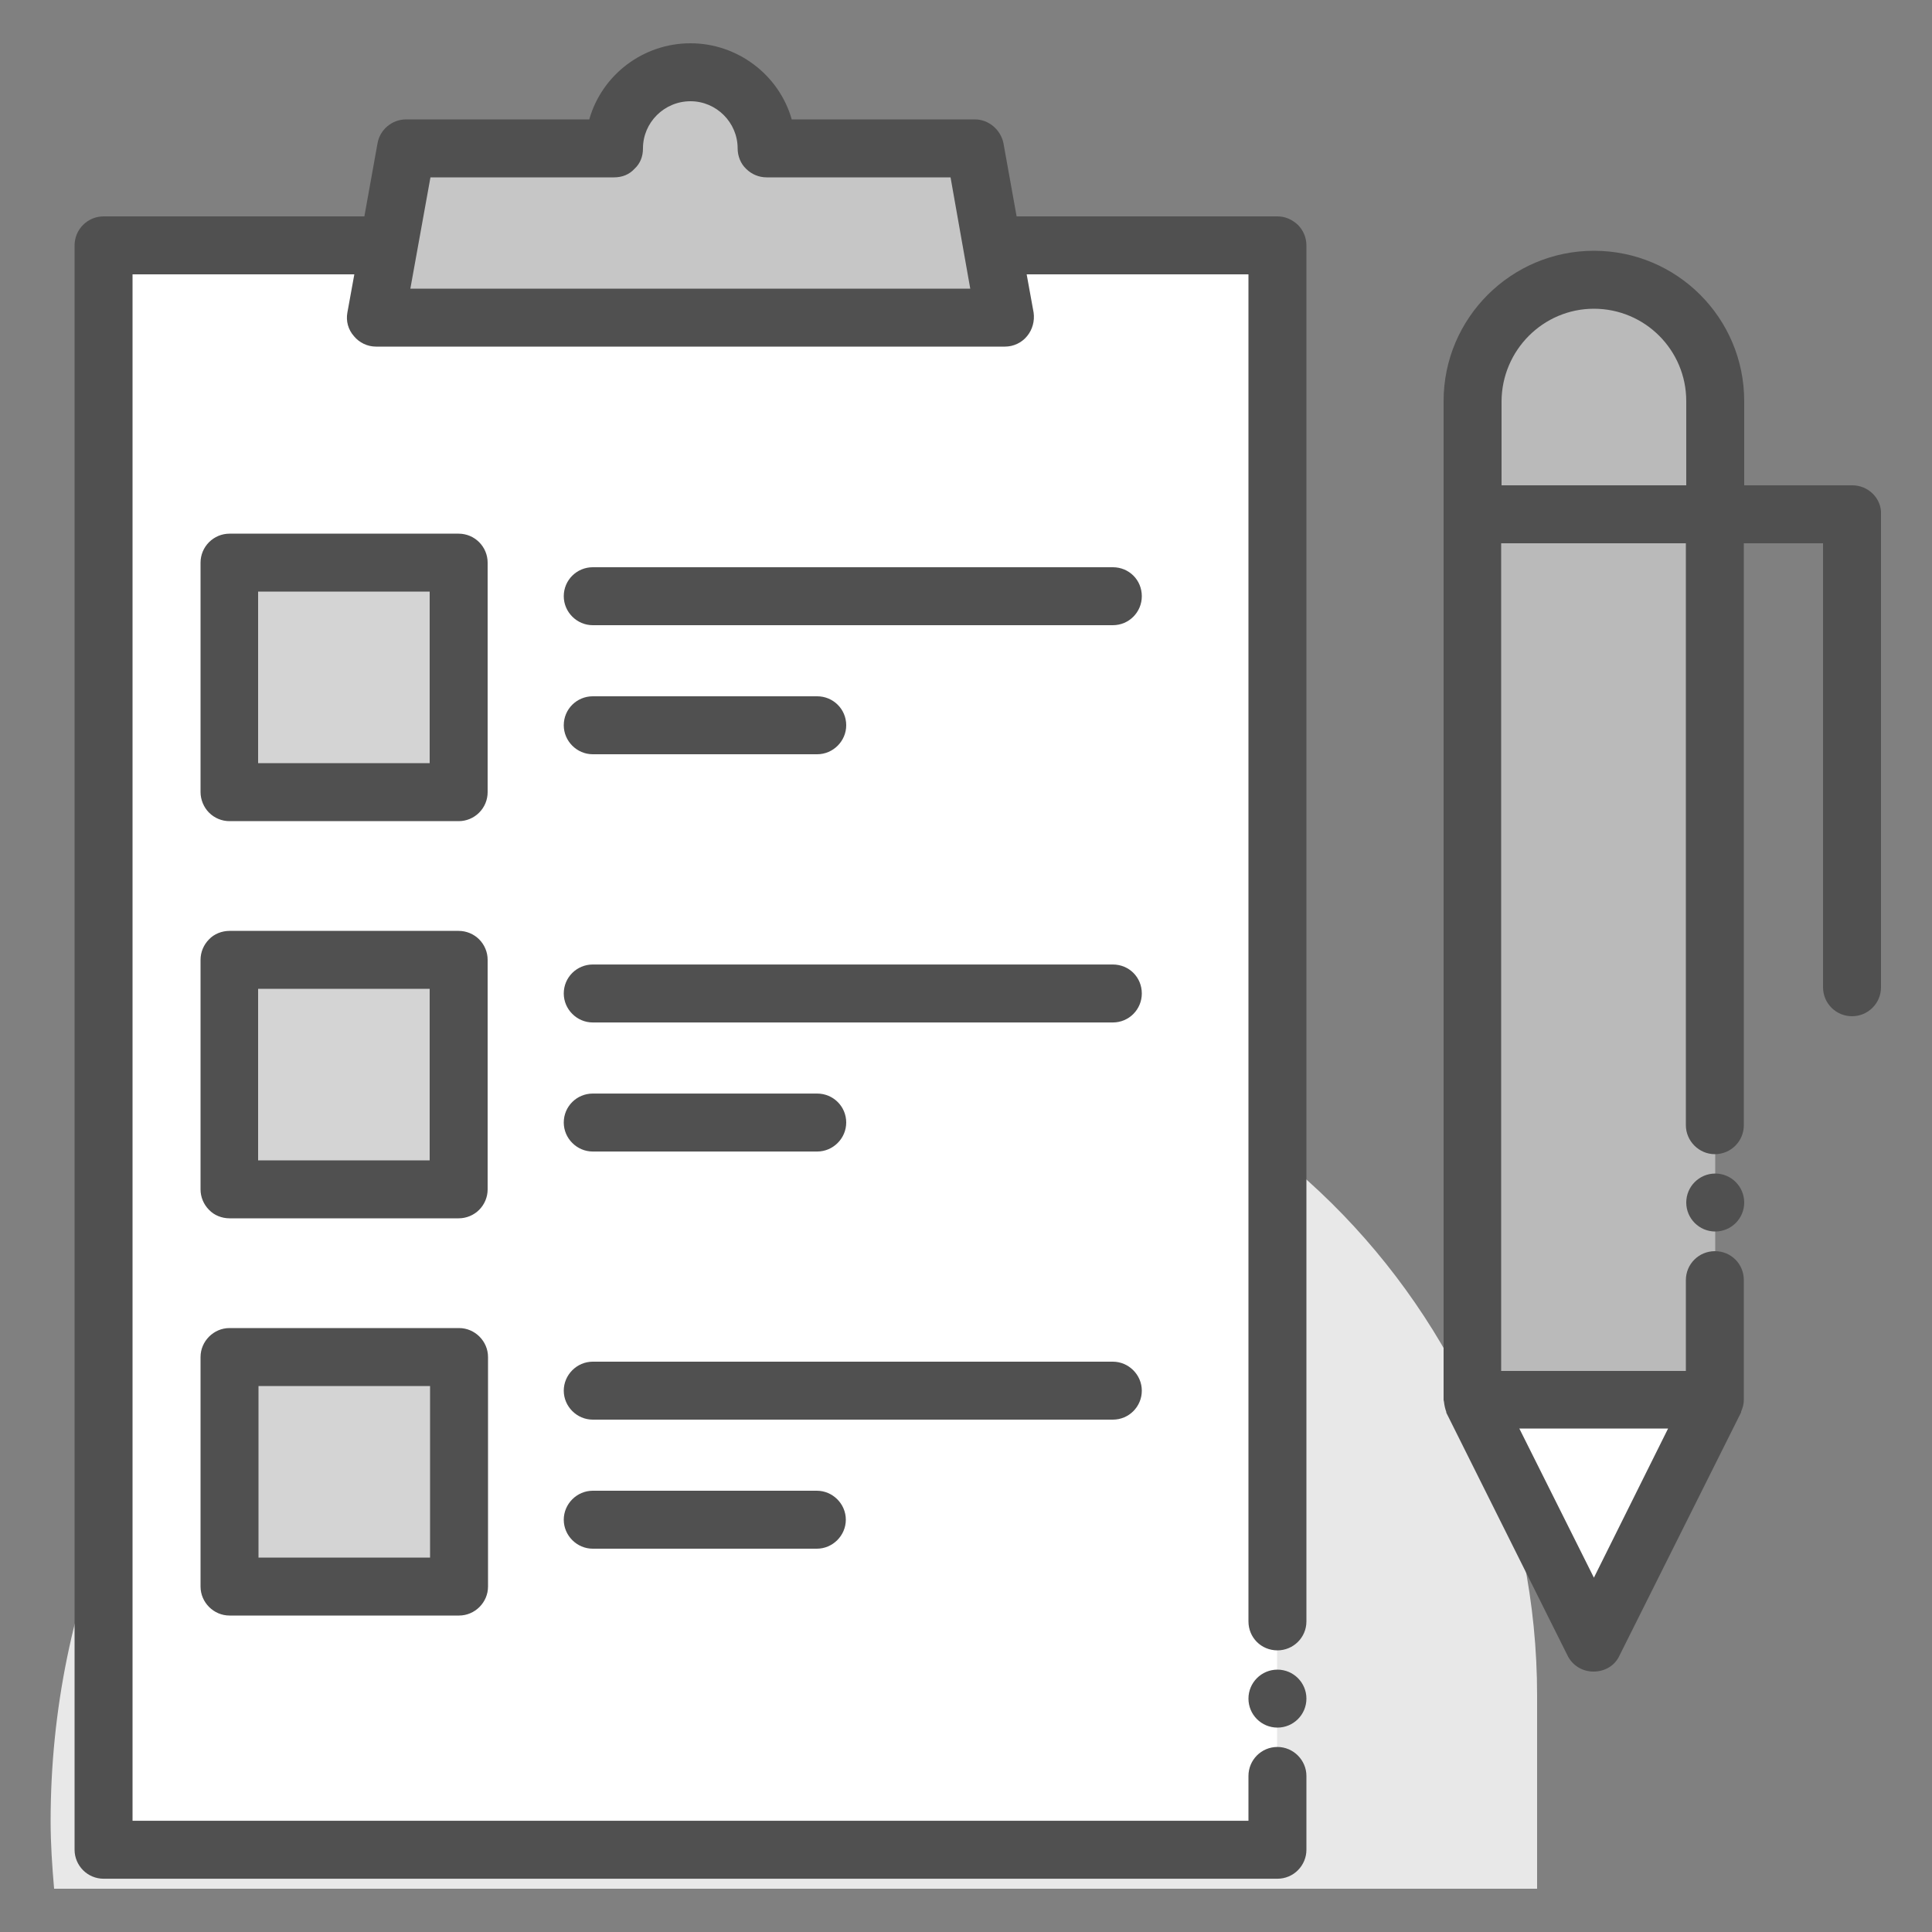 <svg width="40" height="40" viewBox="0 0 40 40" fill="none" xmlns="http://www.w3.org/2000/svg">
<rect x="0" y="0" width="40" height="40" fill="#808080" stroke="none"/>
<path d="M31.824 35.104C31.824 27.416 25.712 20.984 18.024 20.904C17.968 20.904 17.904 20.904 17.848 20.904C8.568 20.904 1.048 28.424 1.048 37.704C1.048 38.176 1.08 38.64 1.12 39.104H31.824V35.104Z" fill="#E8E8E8"/>
<path d="M9.496 28.097H4.744V32.849H9.496V28.097Z" fill="black"/>
<path d="M20.536 5.081H26.44V38.305H2.144V5.081H8.048" fill="white"/>
<path d="M20.799 6.585H7.783L8.407 3.081H12.719C12.719 2.201 13.431 1.505 14.295 1.505C15.167 1.505 15.871 2.209 15.871 3.081H20.183L20.799 6.585Z" fill="#C6C6C6"/>
<path d="M9.496 11.656H4.744V16.408H9.496V11.656Z" fill="#D4D4D4"/>
<path d="M9.496 19.881H4.744V24.633H9.496V19.881Z" fill="#D4D4D4"/>
<path d="M9.496 28.097H4.744V32.849H9.496V28.097Z" fill="#D4D4D4"/>
<path d="M30.488 8.305V28.977L33 34.009L35.512 28.977V8.305C35.512 6.921 34.384 5.793 33 5.793C31.608 5.793 30.488 6.921 30.488 8.305Z" fill="#BABABA"/>
<path d="M30.488 28.816V28.976L33 34.008L35.512 28.976V28.816H30.488Z" fill="white"/>
<path d="M4.152 32.848C4.152 33.176 4.424 33.448 4.752 33.448H9.504C9.832 33.448 10.104 33.176 10.104 32.848V28.096C10.104 27.768 9.832 27.496 9.504 27.496H4.752C4.424 27.496 4.152 27.768 4.152 28.096V32.848ZM5.352 28.696H8.904V32.248H5.352V28.696Z" fill="#505050"/>
<path d="M23.64 28.792C23.64 28.464 23.368 28.192 23.04 28.192H12.272C11.944 28.192 11.672 28.464 11.672 28.792C11.672 29.12 11.944 29.392 12.272 29.392H23.04C23.376 29.392 23.64 29.12 23.64 28.792Z" fill="#505050"/>
<path d="M12.272 30.864C11.944 30.864 11.672 31.136 11.672 31.464C11.672 31.792 11.944 32.064 12.272 32.064H16.912C17.24 32.064 17.512 31.792 17.512 31.464C17.512 31.136 17.24 30.864 16.912 30.864H12.272Z" fill="#505050"/>
<path d="M26.448 35.768C26.779 35.768 27.048 35.5 27.048 35.168C27.048 34.837 26.779 34.568 26.448 34.568C26.116 34.568 25.848 34.837 25.848 35.168C25.848 35.5 26.116 35.768 26.448 35.768Z" fill="#505050"/>
<path d="M26.448 4.48H21.048L20.776 2.968C20.72 2.688 20.472 2.472 20.184 2.472H16.392C16.128 1.544 15.264 0.896 14.296 0.896C13.32 0.896 12.464 1.544 12.2 2.472H8.408C8.112 2.472 7.864 2.688 7.816 2.968L7.544 4.48H2.144C1.984 4.48 1.832 4.544 1.72 4.656C1.608 4.768 1.544 4.92 1.544 5.08V38.297C1.544 38.456 1.608 38.608 1.72 38.721C1.832 38.833 1.984 38.897 2.144 38.897H26.448C26.608 38.897 26.76 38.833 26.872 38.721C26.984 38.608 27.048 38.456 27.048 38.297V36.769C27.048 36.441 26.776 36.169 26.448 36.169C26.112 36.169 25.848 36.441 25.848 36.769V37.697H2.744V5.68H7.336L7.192 6.472C7.16 6.648 7.208 6.824 7.328 6.96C7.44 7.096 7.608 7.176 7.784 7.176H20.808C20.984 7.176 21.152 7.096 21.264 6.96C21.376 6.824 21.424 6.648 21.4 6.472L21.256 5.68H25.848V33.569C25.848 33.904 26.112 34.169 26.448 34.169C26.776 34.169 27.048 33.904 27.048 33.569V5.08C27.048 4.92 26.984 4.768 26.872 4.656C26.752 4.544 26.608 4.48 26.448 4.48ZM8.496 5.976L8.912 3.672H12.712C12.88 3.672 13.024 3.616 13.136 3.496C13.256 3.384 13.312 3.24 13.312 3.072C13.312 2.536 13.752 2.096 14.296 2.096C14.832 2.096 15.272 2.536 15.272 3.072C15.272 3.232 15.336 3.392 15.448 3.496C15.56 3.608 15.712 3.672 15.872 3.672H19.68L20.088 5.976H8.496Z" fill="#505050"/>
<path d="M4.752 17.001H9.496C9.656 17.001 9.808 16.937 9.92 16.825C10.032 16.713 10.096 16.561 10.096 16.401V11.649C10.096 11.489 10.032 11.337 9.92 11.225C9.808 11.113 9.656 11.049 9.496 11.049H4.752C4.592 11.049 4.44 11.113 4.328 11.225C4.216 11.337 4.152 11.489 4.152 11.649V16.401C4.152 16.553 4.216 16.713 4.328 16.825C4.44 16.937 4.592 17.001 4.752 17.001ZM5.344 12.249H8.896V15.801H5.344V12.249Z" fill="#505050"/>
<path d="M12.272 12.944H23.04C23.376 12.944 23.64 12.672 23.64 12.344C23.64 12.008 23.376 11.744 23.04 11.744H12.272C11.944 11.744 11.672 12.008 11.672 12.344C11.672 12.672 11.944 12.944 12.272 12.944Z" fill="#505050"/>
<path d="M12.272 15.616H16.92C17.248 15.616 17.52 15.344 17.52 15.016C17.52 14.68 17.248 14.416 16.92 14.416H12.272C11.944 14.416 11.672 14.68 11.672 15.016C11.672 15.344 11.944 15.616 12.272 15.616Z" fill="#505050"/>
<path d="M4.152 24.625C4.152 24.785 4.216 24.936 4.328 25.049C4.432 25.16 4.592 25.224 4.752 25.224H9.496C9.656 25.224 9.808 25.16 9.92 25.049C10.032 24.936 10.096 24.785 10.096 24.625V19.872C10.096 19.712 10.032 19.561 9.92 19.448C9.808 19.337 9.656 19.273 9.496 19.273H4.752C4.592 19.273 4.432 19.337 4.328 19.448C4.216 19.561 4.152 19.712 4.152 19.872V24.625ZM5.344 20.473H8.896V24.024H5.344V20.473Z" fill="#505050"/>
<path d="M12.272 21.169H23.04C23.376 21.169 23.64 20.897 23.64 20.569C23.64 20.233 23.376 19.969 23.04 19.969H12.272C11.944 19.969 11.672 20.233 11.672 20.569C11.672 20.897 11.944 21.169 12.272 21.169Z" fill="#505050"/>
<path d="M12.272 23.841H16.92C17.248 23.841 17.52 23.569 17.52 23.241C17.52 22.905 17.248 22.641 16.92 22.641H12.272C11.944 22.641 11.672 22.905 11.672 23.241C11.672 23.569 11.944 23.841 12.272 23.841Z" fill="#505050"/>
<path d="M35.512 25.497C35.843 25.497 36.112 25.228 36.112 24.897C36.112 24.566 35.843 24.297 35.512 24.297C35.181 24.297 34.912 24.566 34.912 24.897C34.912 25.228 35.181 25.497 35.512 25.497Z" fill="#505050"/>
<path d="M38.776 10.224C38.664 10.112 38.512 10.048 38.352 10.048H36.112V8.304C36.112 6.584 34.72 5.192 33 5.192C31.288 5.192 29.888 6.584 29.888 8.304V28.984L29.896 29.024C29.904 29.096 29.92 29.168 29.944 29.232V29.248L32.456 34.28C32.56 34.488 32.768 34.608 32.992 34.608C33.224 34.608 33.432 34.488 33.528 34.28L36.048 29.24V29.224C36.08 29.152 36.104 29.072 36.104 28.984V26.504C36.104 26.168 35.84 25.904 35.504 25.904C35.176 25.904 34.904 26.168 34.904 26.504V28.384H31.08V11.248H34.904V23.296C34.904 23.624 35.176 23.896 35.504 23.896C35.84 23.896 36.104 23.624 36.104 23.296V11.248H37.744V20.44C37.744 20.776 38.016 21.04 38.344 21.04C38.672 21.04 38.944 20.776 38.944 20.44V10.648C38.952 10.488 38.888 10.336 38.776 10.224ZM33 32.664L31.456 29.576H34.536L33 32.664ZM31.088 10.048V8.304C31.096 7.248 31.952 6.392 33 6.392C34.056 6.392 34.912 7.248 34.912 8.304V10.048H31.088Z" fill="#505050"/>
</svg>
